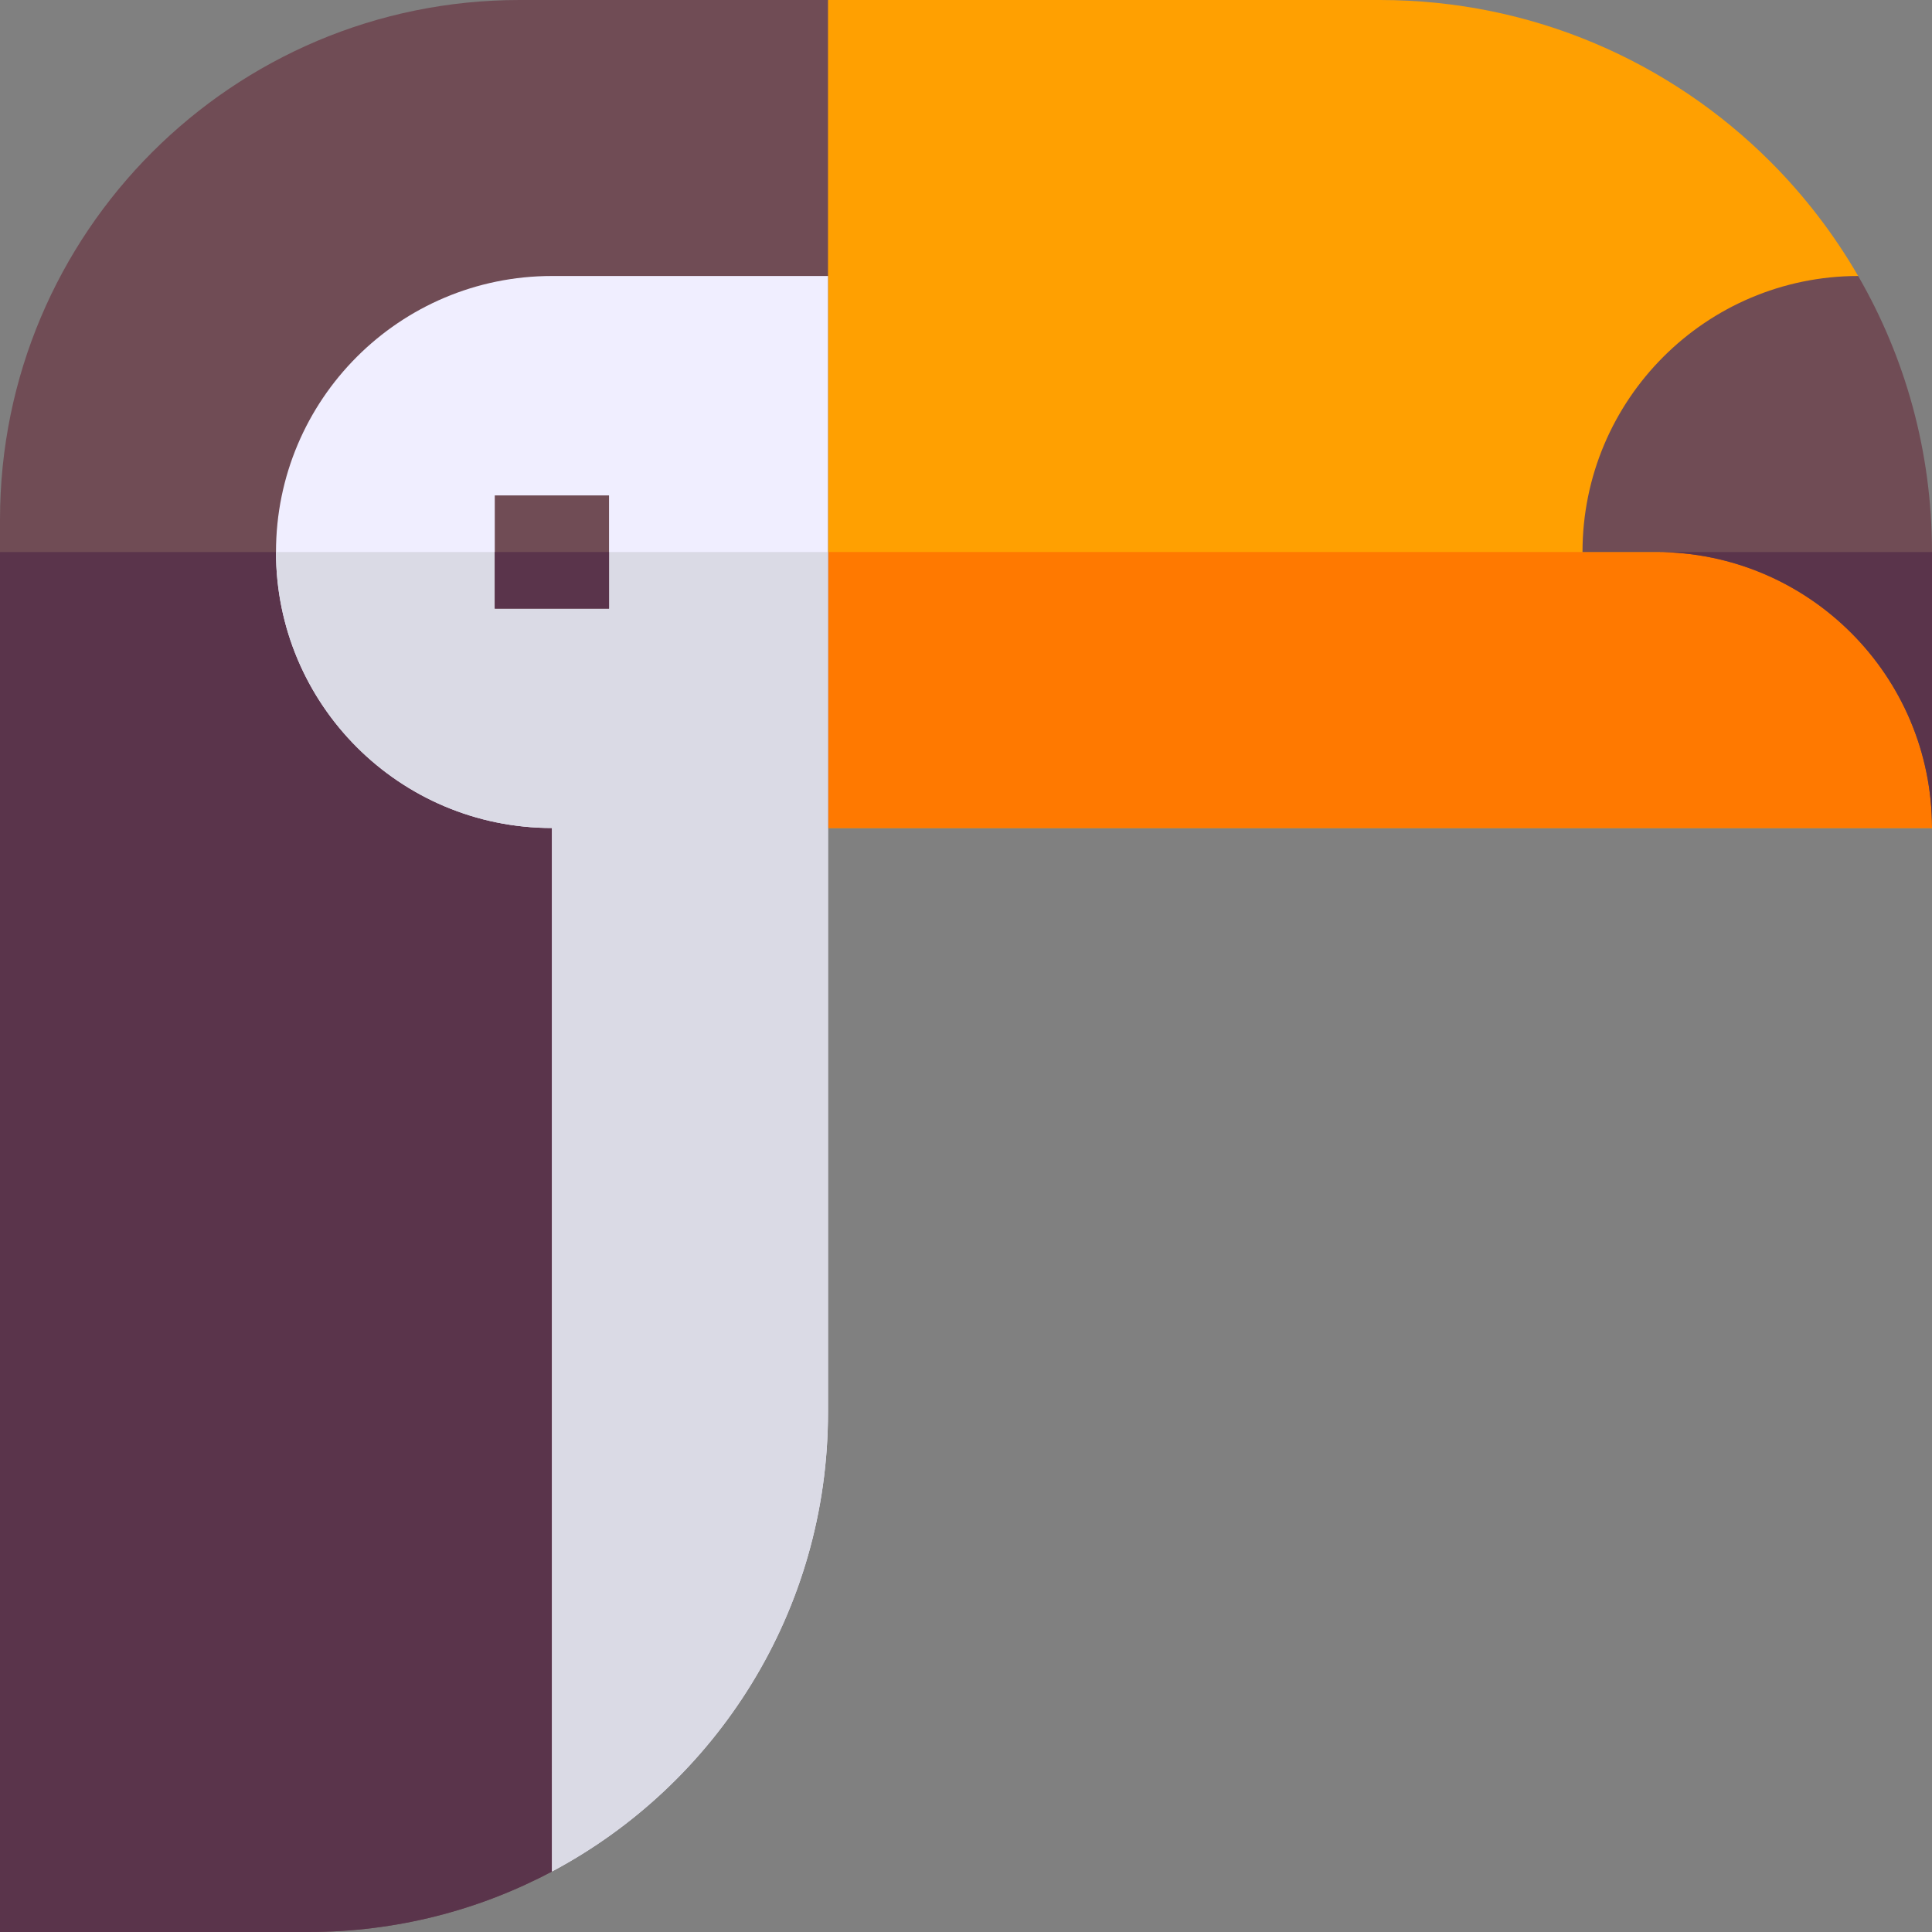 <svg id="Capa_1" enable-background="new 0 0 512 512" height="512" viewBox="0 0 512 512" width="512" xmlns="http://www.w3.org/2000/svg"><rect x="0" y="0" width="512" height="512" fill="#808080" stroke="none"/><g><path d="m512 219.43h-311v-203.42l18.43-16.01h146.28c40.4 0 76.97 16.37 103.45 42.84 9.01 9.01 16.85 19.2 23.27 30.3 0 0 8.32 31.23 14.11 73.15 3.09 22.38 5.46 47.8 5.46 73.14z" fill="#ffa001"/><path d="m512 219.43h-311v-73.14h305.54c3.09 22.38 5.46 47.8 5.46 73.14z" fill="#ff7900"/><path d="m512 146.29v73.14c0-40.4-32.75-73.14-73.14-73.14h-19.48c0-40.37 32.7-73.1 73.05-73.15 12.45 21.52 19.57 46.5 19.57 73.15z" fill="#704c55"/><path d="m219.43 0v219.43l-73.14 276.53c-19.26 10.24-41.24 16.04-64.57 16.04h-81.72v-374.29c0-76.06 61.65-137.71 137.71-137.71z" fill="#704c55"/><path d="m219.43 146.29v73.14l-73.14 276.53c-19.26 10.24-41.24 16.04-64.57 16.04h-81.72v-365.71z" fill="#5a344b"/><path d="m219.43 73.14v301.15c0 52.72-29.63 98.52-73.14 121.67l-.01-276.53c-20.2 0-38.48-8.19-51.72-21.42-13.23-13.24-21.42-31.53-21.42-51.72 0-40.4 32.75-73.15 73.15-73.15z" fill="#f0eeff"/><path d="m219.43 146.29v228c0 52.72-29.63 98.52-73.14 121.67l-.01-276.53c-20.2 0-38.48-8.19-51.72-21.42-13.23-13.24-21.42-31.53-21.42-51.72z" fill="#dadae5"/><path d="m131.12 131.29h30.28v30h-30.28z" fill="#704c55"/><g fill="#5a344b"><path d="m131.12 146.29h30.28v15h-30.28z"/><path d="m512 146.29v73.14c0-40.4-32.75-73.14-73.14-73.14z"/></g></g></svg>
